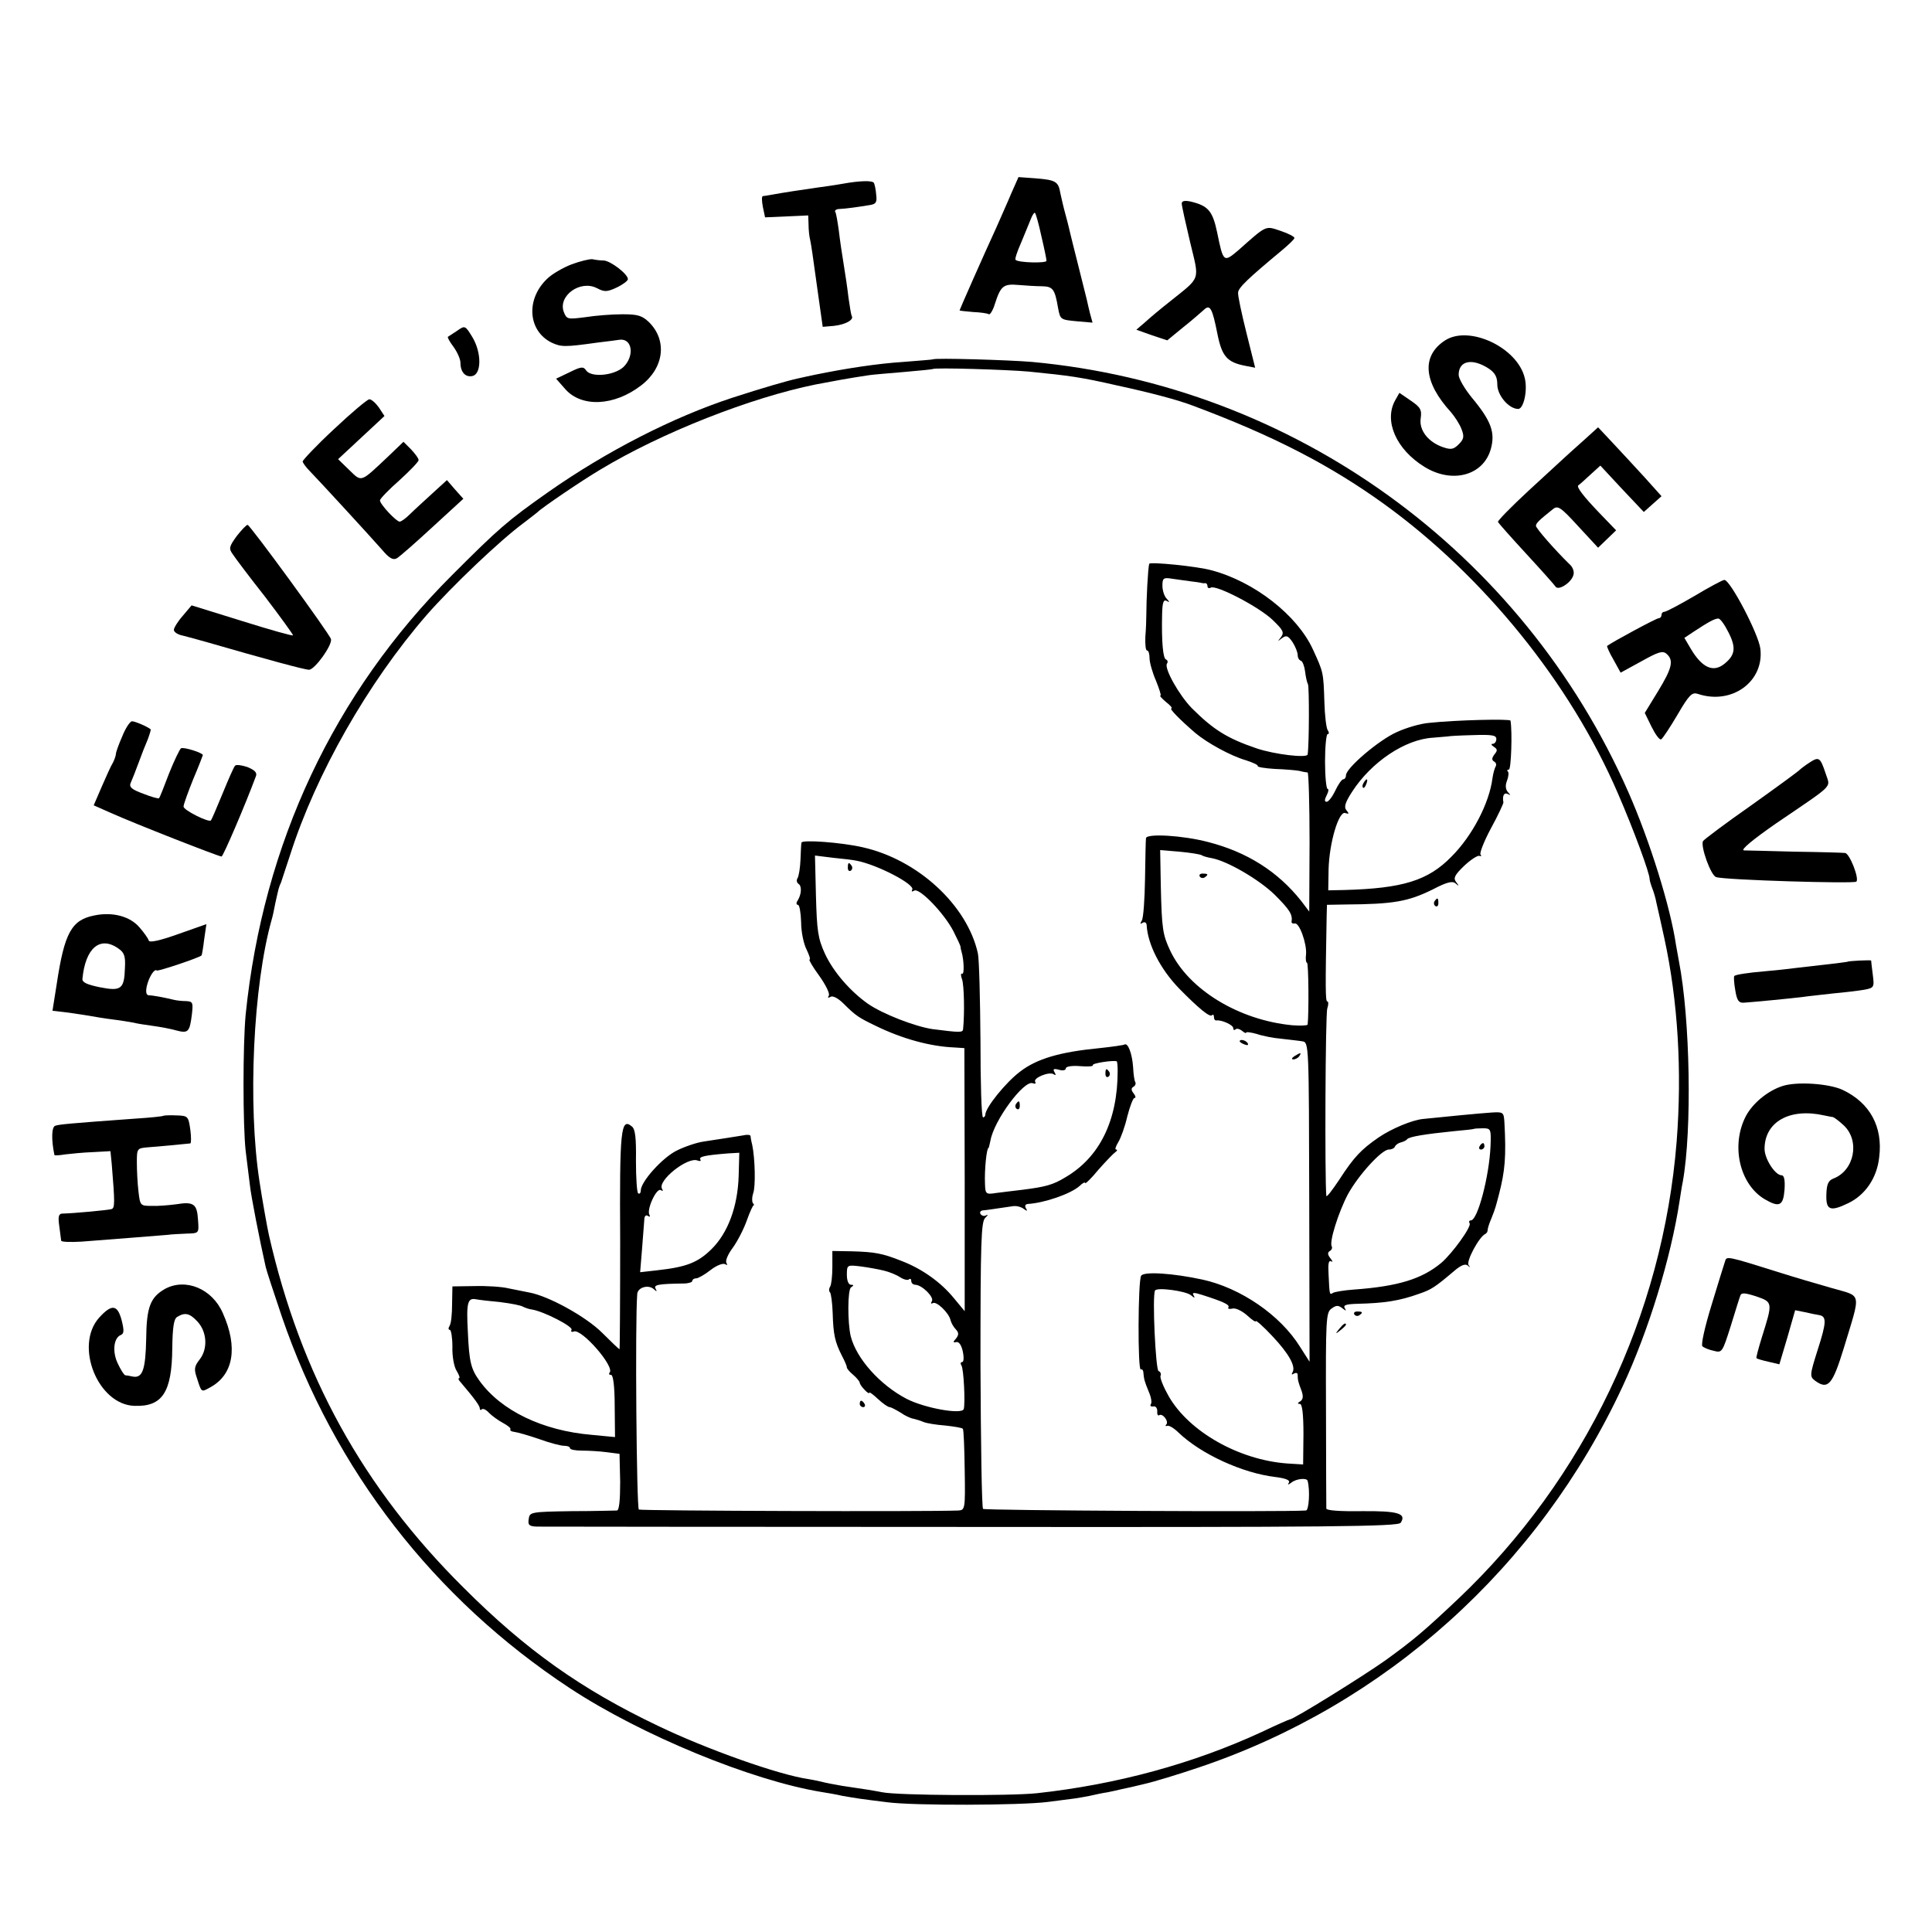 <?xml version="1.0" standalone="no"?>
<!DOCTYPE svg PUBLIC "-//W3C//DTD SVG 20010904//EN"
 "http://www.w3.org/TR/2001/REC-SVG-20010904/DTD/svg10.dtd">
<svg version="1.0" xmlns="http://www.w3.org/2000/svg"
 width="600pt" height="600pt" viewBox="0 0 600 600"
 preserveAspectRatio="xMidYMid meet">
<g transform="translate(0,600) scale(0.1,-0.1)"
fill="#000000" stroke="none">
<path d="M3140 5398 c-12 -29 -33 -75 -45 -103 -41 -89 -115 -257 -115 -259 0
-1 19 -3 42 -5 23 -1 45 -4 49 -7 4 -2 13 13 19 33 18 56 27 62 73 58 23 -2
56 -4 74 -4 33 -1 39 -9 49 -68 7 -36 7 -36 61 -41 l46 -4 -8 29 c-4 15 -8 35
-10 43 -2 8 -13 53 -25 100 -12 47 -23 92 -25 100 -2 8 -8 35 -15 60 -7 25
-14 56 -17 70 -6 36 -14 41 -75 46 l-55 4 -23 -52z m94 -131 c9 -38 16 -72 16
-77 0 -8 -88 -6 -96 3 -3 2 5 26 17 53 11 27 25 60 30 73 5 13 11 22 13 20 3
-2 12 -35 20 -72z"/>
<path d="M2615 5429 c-22 -4 -58 -9 -80 -12 -43 -6 -108 -16 -140 -22 -11 -2
-23 -4 -26 -4 -4 -1 -3 -16 0 -33 l7 -33 67 3 67 3 1 -28 c0 -15 2 -37 5 -48
4 -20 6 -33 27 -185 l12 -85 35 3 c36 4 63 19 55 31 -2 4 -6 29 -10 57 -3 27
-10 74 -15 104 -5 30 -12 77 -15 104 -4 28 -8 53 -11 58 -3 4 3 9 13 9 21 1
57 6 93 12 21 3 24 9 21 33 -1 16 -5 32 -7 36 -5 8 -44 7 -99 -3z"/>
<path d="M3670 5368 c0 -7 12 -61 26 -120 29 -121 35 -106 -61 -183 -28 -22
-63 -51 -78 -65 l-28 -24 48 -17 48 -16 50 41 c28 22 56 47 64 54 19 18 26 5
42 -76 14 -69 30 -87 86 -98 l31 -6 -27 108 c-15 60 -27 116 -26 125 0 15 32
45 133 129 23 19 42 37 42 41 0 4 -19 14 -43 22 -48 16 -42 19 -131 -60 -46
-39 -47 -38 -66 55 -14 67 -28 83 -82 96 -19 4 -28 2 -28 -6z"/>
<path d="M1775 5179 c-26 -10 -61 -30 -76 -45 -67 -64 -59 -162 14 -198 30
-14 42 -14 142 0 33 4 65 8 70 9 39 4 46 -51 11 -85 -30 -27 -101 -33 -116
-10 -8 12 -15 12 -51 -6 l-42 -20 29 -33 c51 -57 152 -52 235 12 71 54 82 139
25 196 -22 21 -35 25 -83 25 -32 0 -84 -4 -115 -9 -55 -7 -58 -7 -67 16 -19
50 51 101 103 74 23 -12 31 -12 61 2 19 9 35 21 35 26 0 16 -54 57 -75 58 -11
0 -27 2 -35 4 -9 1 -38 -6 -65 -16z"/>
<path d="M1420 4973 c-14 -9 -27 -18 -29 -19 -2 -2 6 -16 18 -32 12 -17 21
-38 21 -49 0 -28 15 -45 36 -41 30 5 30 73 1 121 -22 36 -23 37 -47 20z"/>
<path d="M4488 4943 c-74 -48 -68 -129 18 -223 12 -14 27 -37 33 -53 9 -23 7
-31 -9 -47 -16 -16 -24 -17 -48 -9 -47 16 -75 53 -70 89 4 27 0 35 -31 56
l-35 24 -13 -23 c-36 -64 3 -153 91 -207 86 -53 183 -27 206 56 14 51 1 87
-59 159 -22 27 -41 59 -41 71 0 44 42 53 94 19 19 -13 26 -26 26 -49 0 -34 36
-76 65 -76 17 0 30 59 20 97 -23 94 -172 164 -247 116z"/>
<path d="M2897 4884 c-1 -1 -43 -4 -92 -8 -78 -5 -178 -20 -275 -40 -14 -3
-38 -8 -55 -12 -28 -6 -111 -30 -200 -59 -186 -61 -393 -167 -575 -295 -125
-88 -152 -112 -295 -255 -368 -367 -588 -836 -642 -1365 -9 -94 -9 -345 0
-425 4 -33 10 -80 13 -105 4 -37 30 -169 49 -254 2 -10 25 -80 50 -154 163
-477 473 -877 895 -1155 222 -146 563 -286 780 -322 19 -3 49 -8 65 -12 17 -3
41 -7 55 -9 14 -2 52 -7 85 -11 82 -11 414 -10 500 1 39 5 77 10 85 11 8 1 29
5 45 8 17 4 41 9 55 11 14 3 34 7 45 10 11 2 42 9 70 16 27 6 103 29 168 51
580 195 1055 622 1316 1183 81 174 150 399 177 576 3 19 7 46 10 60 29 160 23
507 -12 685 -3 17 -7 39 -9 50 -17 117 -81 323 -148 475 -330 749 -1039 1261
-1852 1336 -70 6 -302 13 -308 8z m298 -38 c129 -13 160 -17 274 -43 106 -23
189 -45 236 -63 249 -93 425 -184 593 -305 310 -224 579 -556 727 -900 49
-113 99 -249 98 -265 0 -3 3 -15 8 -28 5 -12 11 -33 13 -45 3 -12 14 -62 25
-112 42 -194 55 -411 38 -630 -43 -540 -286 -1048 -678 -1420 -107 -101 -139
-128 -226 -191 -69 -49 -286 -184 -298 -184 -2 0 -41 -17 -87 -39 -212 -98
-450 -163 -698 -190 -85 -9 -433 -7 -480 3 -26 5 -56 10 -125 20 -22 4 -51 9
-65 13 -14 3 -32 7 -40 8 -91 13 -314 92 -466 165 -239 114 -410 235 -605 430
-312 310 -505 660 -604 1095 -5 22 -21 112 -29 165 -37 239 -20 610 38 815 2
6 7 28 11 50 11 49 10 47 18 65 3 8 15 47 28 85 80 251 241 534 424 745 78 89
227 231 300 285 22 17 42 32 45 35 11 12 139 99 195 132 191 115 466 223 668
264 63 12 100 19 167 29 14 2 63 6 110 10 47 4 86 8 87 9 5 5 233 -2 298 -8z"/>
<path d="M3569 4249 c-4 -13 -9 -113 -9 -159 0 -14 -1 -44 -3 -67 -1 -24 1
-43 5 -43 5 0 8 -11 8 -24 0 -13 9 -45 20 -70 10 -25 17 -46 14 -46 -4 0 4 -9
17 -20 13 -10 21 -19 17 -20 -8 0 25 -34 75 -77 36 -30 108 -70 156 -84 22 -7
39 -15 37 -18 -2 -3 21 -7 53 -9 31 -1 65 -4 76 -6 11 -3 23 -5 26 -5 3 -1 6
-98 6 -217 l-1 -215 -25 33 c-72 91 -168 152 -289 183 -80 21 -191 27 -193 12
-1 -7 -2 -64 -3 -127 -1 -63 -5 -121 -10 -129 -6 -10 -5 -12 2 -7 7 4 12 1 13
-6 3 -61 43 -138 101 -198 60 -61 95 -90 102 -83 3 4 6 1 6 -5 0 -7 3 -12 8
-11 16 2 52 -14 52 -24 0 -6 3 -7 7 -4 3 4 12 2 20 -4 7 -6 13 -9 13 -6 0 3
15 1 33 -4 17 -6 52 -13 77 -15 25 -3 54 -6 65 -8 20 -3 20 -11 21 -499 l1
-496 -30 47 c-61 98 -184 182 -302 208 -92 20 -183 26 -191 12 -10 -15 -11
-297 -1 -291 4 2 8 -3 8 -11 2 -20 3 -25 17 -59 7 -16 10 -33 6 -38 -3 -5 0
-8 8 -7 7 2 12 -5 12 -14 -1 -10 2 -16 6 -13 11 7 31 -20 22 -29 -4 -4 -2 -6
3 -4 6 2 22 -8 35 -21 70 -67 199 -126 301 -138 32 -4 46 -10 42 -17 -5 -8 -3
-8 8 0 15 12 48 15 50 5 8 -30 4 -91 -5 -92 -69 -5 -998 0 -1003 5 -4 4 -7
206 -8 449 0 381 2 444 15 455 8 8 10 11 3 8 -6 -4 -14 -2 -18 4 -3 5 0 10 7
11 12 1 25 3 93 13 11 2 26 -2 34 -8 11 -8 13 -8 7 2 -4 7 -2 12 6 13 51 3
133 31 161 56 9 9 17 13 17 9 0 -4 19 14 41 41 23 26 47 51 53 55 6 4 7 8 2 8
-4 0 -1 10 7 23 8 13 21 49 28 80 8 31 18 57 22 57 5 0 4 6 -2 14 -8 10 -9 16
-1 21 6 3 8 10 6 14 -3 4 -6 25 -7 47 -3 42 -16 77 -27 70 -4 -2 -39 -7 -77
-11 -124 -12 -195 -33 -247 -73 -44 -33 -108 -112 -108 -134 0 -4 -3 -8 -7 -8
-5 0 -8 107 -8 237 -1 131 -4 253 -8 272 -33 150 -187 292 -359 330 -66 15
-188 24 -189 14 -1 -4 -2 -28 -3 -53 -1 -25 -5 -50 -9 -57 -4 -6 -3 -14 3 -18
11 -7 9 -33 -3 -52 -5 -7 -4 -13 1 -13 5 0 9 -24 10 -54 0 -30 8 -68 17 -85 8
-17 13 -31 9 -31 -3 0 10 -23 30 -50 20 -28 34 -56 30 -62 -4 -7 -3 -8 5 -4 7
5 24 -4 41 -21 38 -38 48 -44 100 -69 82 -40 169 -64 245 -67 l30 -2 1 -408 0
-409 -34 41 c-40 49 -99 91 -162 115 -60 24 -84 28 -155 30 l-60 1 0 -50 c0
-27 -3 -55 -7 -61 -4 -6 -4 -14 0 -18 3 -4 7 -33 8 -64 2 -67 7 -89 28 -131 9
-17 16 -33 16 -37 -1 -3 8 -14 19 -23 12 -10 21 -22 21 -25 0 -4 7 -14 15 -22
8 -9 15 -13 15 -9 0 3 12 -6 27 -20 15 -14 31 -25 36 -25 4 0 19 -8 34 -17 14
-10 32 -18 40 -19 8 -2 22 -6 31 -10 9 -4 40 -9 67 -11 28 -3 52 -7 55 -10 3
-2 5 -60 6 -129 2 -120 1 -124 -20 -125 -103 -4 -985 -1 -992 3 -7 5 -12 581
-5 669 1 21 35 31 52 15 9 -8 10 -8 5 2 -7 12 9 15 87 16 15 0 27 4 27 8 0 4
5 8 12 8 6 0 26 11 45 26 18 14 38 22 45 18 7 -4 8 -3 4 4 -4 7 5 27 19 46 14
19 34 57 44 85 10 28 20 50 22 48 2 -1 1 2 -3 7 -3 5 -3 18 1 30 8 20 6 108
-3 151 -3 11 -5 23 -5 27 -1 4 -11 5 -23 2 -31 -5 -75 -12 -122 -19 -22 -3
-60 -16 -84 -28 -45 -22 -112 -97 -112 -124 0 -8 -4 -12 -8 -9 -4 2 -7 48 -7
101 1 71 -2 99 -13 107 -34 28 -38 -10 -36 -356 0 -185 -1 -336 -2 -336 -2 0
-26 23 -54 51 -50 50 -166 114 -226 125 -16 3 -45 9 -65 13 -20 5 -68 8 -105
7 l-69 -1 -1 -55 c0 -31 -3 -61 -8 -68 -4 -6 -4 -12 1 -12 4 0 8 -24 8 -53 -1
-28 5 -62 13 -74 8 -13 11 -23 8 -23 -4 0 -2 -6 4 -12 45 -53 60 -74 60 -82 0
-5 3 -6 6 -3 4 4 14 -1 23 -11 9 -9 28 -23 43 -31 15 -8 26 -17 23 -20 -2 -4
4 -7 13 -8 9 -1 44 -11 76 -22 33 -12 67 -21 78 -21 10 0 18 -3 18 -7 0 -5 17
-8 38 -8 20 0 55 -2 77 -5 l39 -5 2 -87 c0 -57 -3 -88 -10 -89 -6 0 -69 -2
-141 -2 -127 -2 -130 -3 -133 -24 -3 -19 1 -23 25 -24 15 0 624 -1 1351 -1
1110 -1 1325 1 1332 13 19 29 -9 37 -121 36 -67 -1 -109 2 -110 8 0 6 -1 145
-1 309 -1 279 0 300 17 312 15 11 21 11 34 1 12 -9 13 -9 7 1 -5 9 5 12 41 13
82 2 129 9 190 31 38 13 49 20 108 70 22 19 35 24 43 18 8 -7 9 -7 3 1 -9 11
33 89 52 97 4 2 7 7 7 12 0 5 5 21 12 37 12 30 13 35 23 73 19 74 23 117 17
226 -2 30 -4 31 -39 29 -32 -2 -157 -14 -213 -20 -34 -3 -98 -30 -138 -57 -55
-38 -77 -61 -123 -132 -22 -33 -39 -55 -40 -50 -5 55 -3 565 3 582 4 12 4 22
0 22 -6 0 -6 45 -2 263 l1 37 57 1 c150 1 195 9 272 47 44 23 61 27 71 18 10
-9 11 -8 1 5 -9 12 -5 21 25 50 20 19 42 33 47 31 6 -2 8 0 4 4 -4 3 10 40 32
81 22 40 39 77 39 81 -4 21 2 32 14 26 9 -5 9 -4 0 6 -7 8 -9 20 -3 35 5 13 6
26 3 29 -4 3 -2 6 3 6 7 0 11 117 5 152 -1 6 -170 2 -253 -7 -26 -2 -71 -15
-101 -29 -54 -24 -157 -111 -157 -134 0 -7 -4 -12 -8 -12 -5 0 -16 -16 -25
-35 -9 -19 -21 -35 -27 -35 -7 0 -7 6 0 20 6 11 7 20 3 20 -4 0 -8 38 -8 85 0
47 4 85 8 85 5 0 5 6 0 13 -4 6 -9 46 -10 87 -3 93 -3 92 -36 164 -49 106
-182 210 -315 245 -42 12 -191 27 -193 20z m126 -54 c17 -2 32 -4 35 -5 3 -1
8 -2 13 -1 4 0 7 -4 7 -10 0 -5 5 -7 10 -4 16 10 151 -60 193 -101 32 -31 36
-38 25 -53 -11 -14 -11 -14 3 -3 14 10 19 8 33 -12 9 -14 16 -32 16 -40 0 -8
4 -16 10 -18 5 -1 11 -17 13 -33 2 -17 6 -35 9 -40 4 -8 4 -183 -1 -218 -1
-12 -103 0 -159 19 -91 31 -134 58 -201 125 -39 40 -86 123 -77 138 4 5 2 11
-3 13 -9 3 -14 53 -12 141 1 35 4 46 14 41 10 -6 10 -4 0 7 -7 7 -13 25 -13
40 0 23 3 26 28 22 15 -2 41 -6 57 -8z m952 -490 c0 -8 -5 -15 -11 -15 -6 0
-5 -4 3 -9 12 -8 12 -12 2 -24 -8 -11 -9 -17 -1 -22 6 -3 8 -10 5 -15 -3 -5
-8 -22 -10 -37 -10 -78 -63 -179 -127 -243 -73 -75 -152 -99 -333 -104 l-50
-1 1 64 c2 84 32 184 52 176 12 -4 12 -2 4 8 -9 10 -5 24 17 58 60 93 165 163
251 168 25 2 46 4 47 4 1 1 35 3 76 4 60 2 74 0 74 -12z m-915 -361 c4 -3 19
-7 31 -9 49 -9 148 -67 196 -114 46 -46 56 -61 52 -84 0 -4 4 -6 10 -5 14 4
38 -63 35 -96 -2 -14 0 -26 3 -26 5 0 6 -157 2 -192 -1 -3 -22 -4 -48 -2 -166
16 -322 111 -379 232 -23 49 -26 68 -29 199 l-2 113 60 -5 c33 -3 64 -8 69
-11z m-1072 -17 c64 -12 183 -74 173 -90 -3 -6 -1 -7 6 -3 16 10 93 -70 122
-126 12 -24 22 -45 22 -48 0 -3 1 -9 3 -15 8 -27 9 -73 2 -69 -4 3 -5 -5 0
-18 6 -19 8 -104 3 -154 -1 -11 -9 -11 -95 0 -54 8 -155 47 -201 79 -55 39
-107 99 -133 155 -22 48 -25 72 -28 180 l-3 125 57 -7 c31 -3 64 -7 72 -9z
m811 -653 c0 -154 -56 -268 -162 -330 -39 -24 -63 -30 -134 -39 -27 -3 -65 -8
-82 -10 -31 -5 -33 -3 -34 28 -2 44 5 112 11 112 1 0 3 10 6 23 11 63 104 188
131 178 8 -3 11 -1 8 4 -8 12 43 33 57 24 7 -5 8 -2 3 6 -6 10 -3 12 13 8 12
-4 22 -2 22 4 0 6 19 9 44 7 24 -2 42 -1 40 3 -4 6 64 16 74 12 2 -1 3 -15 3
-30z m1158 -233 c-4 -94 -40 -231 -61 -231 -5 0 -7 -4 -4 -9 7 -10 -54 -94
-88 -123 -60 -50 -134 -73 -273 -83 -29 -2 -57 -7 -63 -10 -11 -7 -11 -8 -14
57 -2 33 0 45 8 41 6 -4 5 0 -2 9 -9 11 -10 18 -2 23 6 3 8 10 6 14 -9 13 21
107 50 162 33 60 105 139 127 139 9 0 17 4 19 9 2 5 10 11 18 13 8 2 17 6 20
10 6 8 56 16 145 25 33 3 61 6 62 7 1 1 14 2 28 2 25 0 26 -2 24 -55z m-2335
-93 c-3 -95 -33 -177 -85 -228 -42 -41 -77 -55 -168 -65 l-53 -6 6 73 c3 40 6
81 7 91 0 10 5 15 11 11 6 -4 8 -3 5 3 -10 16 22 85 35 77 7 -4 8 -3 4 4 -15
25 79 100 110 88 8 -3 12 -2 9 3 -5 9 13 13 86 19 l35 2 -2 -72z m451 -294
c17 -4 39 -13 51 -21 11 -7 24 -10 27 -6 4 3 7 1 7 -5 0 -7 6 -12 13 -12 21
-1 59 -39 51 -51 -4 -7 -3 -9 3 -6 11 7 50 -30 55 -53 2 -8 9 -21 16 -28 10
-11 10 -17 1 -29 -10 -11 -10 -13 1 -11 8 2 16 -10 20 -29 4 -19 3 -33 -2 -33
-5 0 -6 -5 -2 -11 7 -12 12 -116 7 -135 -6 -18 -122 3 -178 32 -82 43 -155
124 -173 194 -10 42 -10 145 1 152 9 6 9 8 0 8 -8 0 -13 13 -13 31 0 31 1 31
43 26 23 -3 56 -9 72 -13z m953 -76 c12 -10 14 -10 9 -1 -6 9 0 10 25 2 66
-21 88 -31 83 -39 -3 -5 3 -6 12 -4 10 3 30 -7 46 -21 15 -14 27 -22 27 -18 0
4 23 -16 51 -46 52 -55 74 -95 63 -113 -4 -7 -2 -8 4 -4 7 4 12 2 12 -3 0 -17
2 -24 12 -50 6 -17 5 -27 -4 -33 -9 -5 -9 -8 -1 -8 7 0 11 -30 11 -94 l-1 -94
-49 3 c-151 11 -305 99 -368 208 -16 28 -28 57 -26 64 3 6 0 13 -6 15 -9 3
-20 233 -11 250 5 11 94 -1 111 -14z m-2143 -22 c32 -4 63 -10 69 -14 6 -3 19
-8 29 -9 36 -6 128 -53 122 -63 -3 -5 0 -8 7 -5 25 9 129 -111 111 -128 -3 -4
-1 -7 5 -7 6 0 11 -34 11 -96 l1 -97 -73 7 c-152 13 -281 75 -348 168 -26 36
-32 58 -36 151 -5 91 -1 107 25 102 10 -2 45 -6 77 -9z"/>
<path d="M4235 3569 c-4 -6 -5 -12 -2 -15 2 -3 7 2 10 11 7 17 1 20 -8 4z"/>
<path d="M3726 3278 c3 -5 10 -6 15 -3 13 9 11 12 -6 12 -8 0 -12 -4 -9 -9z"/>
<path d="M2633 3305 c0 -8 4 -12 9 -9 5 3 6 10 3 15 -9 13 -12 11 -12 -6z"/>
<path d="M3433 2665 c0 -8 4 -12 9 -9 5 3 6 10 3 15 -9 13 -12 11 -12 -6z"/>
<path d="M3155 2571 c-3 -5 -2 -12 3 -15 5 -3 9 1 9 9 0 17 -3 19 -12 6z"/>
<path d="M4595 2440 c-3 -5 -1 -10 4 -10 6 0 11 5 11 10 0 6 -2 10 -4 10 -3 0
-8 -4 -11 -10z"/>
<path d="M4455 3201 c-3 -5 -2 -12 3 -15 5 -3 9 1 9 9 0 17 -3 19 -12 6z"/>
<path d="M3850 2766 c0 -2 7 -7 16 -10 8 -3 12 -2 9 4 -6 10 -25 14 -25 6z"/>
<path d="M4020 2720 c-9 -6 -10 -10 -3 -10 6 0 15 5 18 10 8 12 4 12 -15 0z"/>
<path d="M4206 1918 c3 -5 10 -6 15 -3 13 9 11 12 -6 12 -8 0 -12 -4 -9 -9z"/>
<path d="M4159 1873 c-13 -16 -12 -17 4 -4 9 7 17 15 17 17 0 8 -8 3 -21 -13z"/>
<path d="M2670 1640 c0 -5 5 -10 11 -10 5 0 7 5 4 10 -3 6 -8 10 -11 10 -2 0
-4 -4 -4 -10z"/>
<path d="M1037 4667 c-54 -50 -97 -96 -97 -100 0 -4 10 -18 23 -31 32 -33 190
-205 225 -245 21 -25 33 -31 44 -25 9 5 59 49 111 97 l96 88 -26 29 -25 29
-46 -42 c-25 -23 -57 -52 -69 -64 -13 -13 -27 -23 -32 -23 -10 0 -61 54 -61
66 0 5 27 33 60 62 33 30 60 58 60 63 0 6 -11 20 -23 33 l-24 24 -49 -47 c-85
-80 -80 -79 -119 -41 l-35 34 72 67 72 67 -17 26 c-10 14 -23 26 -30 26 -6 0
-56 -42 -110 -93z"/>
<path d="M4920 4634 c-24 -21 -51 -46 -60 -54 -9 -8 -60 -55 -113 -104 -54
-50 -96 -93 -95 -97 2 -4 41 -48 88 -99 47 -51 88 -97 91 -102 9 -13 48 12 55
35 4 11 -1 26 -13 36 -42 41 -103 110 -103 118 0 8 9 17 53 52 15 12 24 6 78
-53 l62 -67 28 27 28 27 -52 54 c-49 51 -73 82 -65 86 2 1 18 15 35 31 l33 30
67 -72 68 -72 28 25 27 24 -52 58 c-29 32 -74 80 -99 107 l-46 49 -43 -39z"/>
<path d="M735 4335 c-23 -32 -25 -38 -13 -55 7 -11 52 -71 101 -133 48 -63 87
-117 87 -120 0 -3 -71 17 -157 44 l-158 49 -27 -32 c-16 -18 -28 -38 -28 -44
0 -7 12 -15 28 -18 15 -4 50 -13 77 -21 180 -52 301 -85 315 -85 18 1 72 76
68 95 -4 16 -251 354 -259 355 -4 0 -19 -16 -34 -35z"/>
<path d="M5262 4149 c-46 -27 -88 -49 -93 -49 -5 0 -9 -4 -9 -10 0 -5 -4 -10
-9 -10 -7 0 -141 -72 -160 -86 -1 -2 7 -21 20 -43 l22 -40 64 35 c52 29 66 34
78 24 24 -20 18 -45 -26 -117 l-41 -67 21 -43 c12 -24 25 -42 30 -39 5 3 28
38 51 77 36 62 45 70 63 64 105 -35 206 38 194 140 -5 45 -94 215 -112 214 -5
0 -48 -23 -93 -50z m106 -113 c24 -47 21 -70 -12 -97 -35 -29 -70 -13 -105 46
l-20 34 27 18 c47 31 67 42 78 42 6 1 20 -19 32 -43z"/>
<path d="M380 3714 c-11 -25 -20 -50 -20 -55 0 -5 -4 -17 -9 -27 -6 -9 -21
-43 -35 -75 l-25 -58 52 -23 c73 -33 336 -136 345 -136 5 0 74 161 107 250 4
11 -5 19 -27 28 -18 6 -35 8 -38 4 -4 -4 -21 -43 -39 -87 -18 -44 -34 -81 -36
-83 -7 -7 -85 32 -85 43 0 7 14 45 30 85 17 40 30 74 30 75 0 7 -60 26 -68 21
-4 -3 -21 -38 -37 -78 -15 -40 -29 -75 -31 -77 -2 -2 -24 4 -49 14 -36 13 -45
21 -39 34 4 9 15 36 24 61 9 25 22 58 29 74 6 16 10 30 9 31 -11 9 -49 25 -58
25 -6 0 -20 -21 -30 -46z"/>
<path d="M5620 3632 c-14 -9 -27 -19 -30 -22 -3 -4 -70 -53 -150 -110 -80 -56
-148 -107 -151 -112 -9 -14 24 -108 41 -112 28 -9 428 -21 435 -14 10 9 -21
88 -35 89 -8 1 -78 3 -155 4 -77 2 -149 4 -159 4 -12 1 28 34 100 84 185 126
168 109 154 154 -17 51 -21 54 -50 35z"/>
<path d="M293 3157 c-71 -14 -93 -54 -117 -214 l-13 -82 51 -6 c28 -4 60 -9
71 -11 11 -2 40 -7 65 -10 25 -3 54 -8 65 -10 11 -3 38 -7 60 -10 22 -3 55 -9
72 -14 38 -10 42 -5 49 50 4 36 3 40 -18 41 -13 0 -30 2 -38 4 -33 8 -66 14
-78 14 -8 1 -10 10 -6 29 7 29 24 55 31 48 4 -3 133 40 139 47 1 1 5 23 8 49
l7 48 -88 -31 c-59 -21 -89 -27 -91 -20 -2 7 -15 25 -28 40 -29 35 -84 50
-141 38z m75 -103 c18 -12 22 -24 20 -60 -2 -66 -12 -73 -78 -60 -39 8 -55 15
-54 26 9 96 55 135 112 94z"/>
<path d="M5737 3013 c-1 0 -26 -4 -54 -7 -29 -3 -77 -9 -105 -12 -29 -4 -71
-8 -93 -10 -60 -5 -95 -11 -99 -15 -2 -2 -1 -22 3 -44 5 -32 11 -40 26 -39 30
2 145 13 185 18 19 3 62 7 95 11 33 3 75 8 93 11 33 6 33 8 28 48 -3 22 -5 42
-5 43 -1 2 -72 -1 -74 -4z"/>
<path d="M5535 2627 c-46 -15 -93 -54 -114 -95 -46 -91 -18 -210 59 -256 46
-27 58 -21 62 29 2 30 -1 45 -9 45 -20 0 -53 51 -53 82 0 84 78 128 185 104
11 -2 23 -5 27 -5 4 -1 19 -12 34 -26 51 -48 33 -140 -32 -165 -16 -6 -21 -18
-22 -48 -2 -50 11 -56 67 -29 53 25 90 78 97 143 12 95 -29 169 -113 209 -42
20 -144 27 -188 12z"/>
<path d="M508 2535 c-2 -2 -41 -6 -88 -9 -208 -15 -236 -18 -248 -22 -12 -3
-13 -43 -3 -91 1 -2 16 -1 34 2 17 2 56 6 86 7 l54 3 4 -40 c10 -121 10 -137
-1 -140 -9 -3 -114 -13 -154 -14 -10 -1 -12 -11 -8 -38 3 -21 5 -41 6 -46 0
-4 28 -5 63 -3 119 9 242 19 267 21 14 2 41 3 61 4 37 1 37 1 34 42 -3 50 -13
58 -68 49 -23 -3 -58 -6 -77 -5 -34 0 -35 1 -40 45 -3 25 -5 65 -5 90 0 44 1
44 35 47 30 2 112 10 131 12 3 1 3 20 0 43 -6 41 -7 43 -43 44 -20 1 -38 0
-40 -1z"/>
<path d="M5357 2082 c-3 -9 -22 -70 -42 -136 -20 -65 -33 -122 -28 -127 4 -4
20 -11 35 -14 26 -7 27 -5 53 77 14 45 27 88 30 95 3 9 15 8 49 -3 52 -18 52
-18 17 -129 -10 -33 -18 -62 -16 -63 2 -2 19 -7 37 -11 l34 -8 25 84 24 84 30
-6 c17 -4 37 -8 44 -9 24 -4 24 -21 -4 -108 -25 -79 -25 -83 -8 -96 40 -29 54
-13 89 101 54 179 58 159 -38 187 -46 13 -117 34 -158 47 -169 53 -168 53
-173 35z"/>
<path d="M512 1997 c-45 -26 -57 -56 -58 -155 -2 -95 -11 -123 -42 -117 -9 2
-20 4 -23 4 -4 1 -14 17 -23 36 -18 37 -13 80 9 89 10 4 11 13 3 45 -13 50
-31 52 -70 9 -78 -87 -4 -271 110 -274 86 -3 116 42 117 179 1 66 5 91 15 97
24 15 39 12 63 -14 30 -32 33 -85 7 -118 -17 -22 -18 -30 -8 -59 14 -44 13
-43 40 -28 73 39 88 124 40 231 -33 76 -116 110 -180 75z"/>
</g>
</svg>
